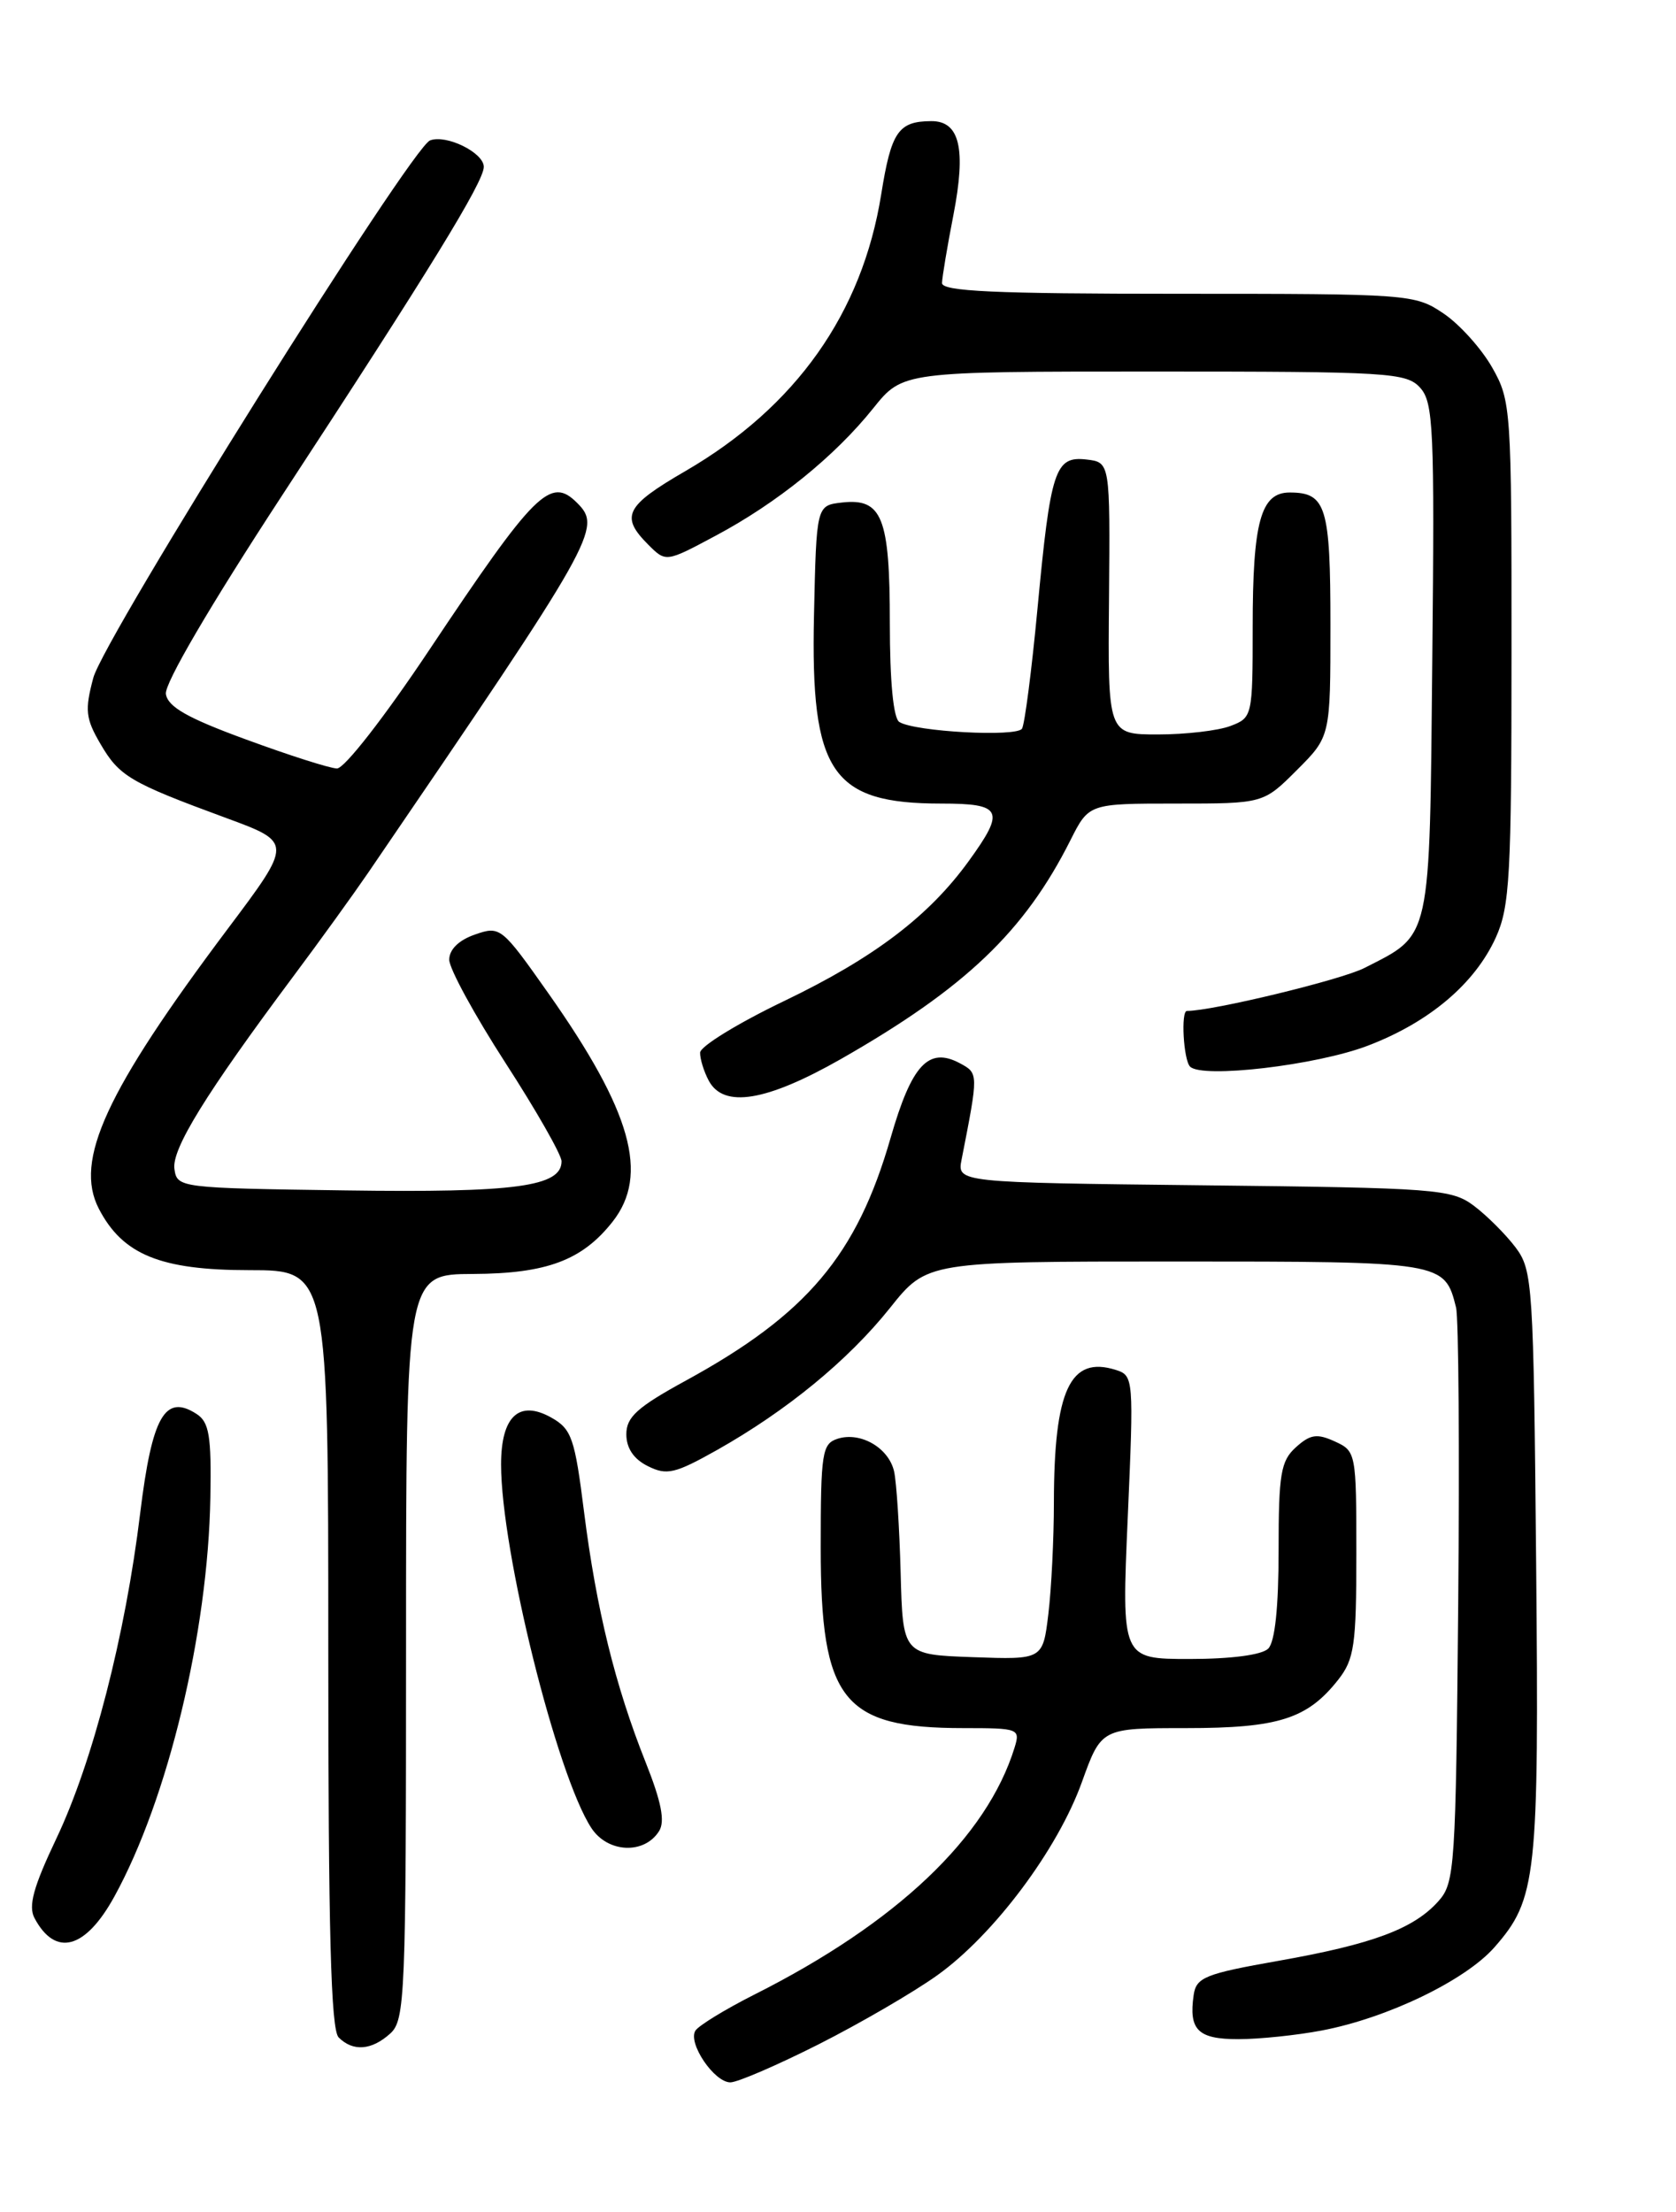 <?xml version="1.0" encoding="UTF-8" standalone="no"?>
<!DOCTYPE svg PUBLIC "-//W3C//DTD SVG 1.1//EN" "http://www.w3.org/Graphics/SVG/1.1/DTD/svg11.dtd" >
<svg xmlns="http://www.w3.org/2000/svg" xmlns:xlink="http://www.w3.org/1999/xlink" version="1.1" viewBox="0 0 194 256">
 <g >
 <path fill="currentColor"
d=" M 94.77 236.59 C 99.57 234.16 105.75 230.57 108.50 228.60 C 115.04 223.92 122.42 214.07 125.23 206.25 C 127.48 200.00 127.48 200.00 137.29 200.00 C 147.99 200.00 151.33 198.94 154.91 194.39 C 156.76 192.03 157.00 190.38 157.00 179.84 C 157.00 168.14 156.96 167.94 154.50 166.82 C 152.44 165.88 151.66 166.00 150.00 167.50 C 148.25 169.08 148.00 170.57 148.00 179.45 C 148.00 186.01 147.58 190.02 146.80 190.80 C 146.07 191.53 142.51 192.00 137.71 192.00 C 129.82 192.00 129.82 192.00 130.54 175.61 C 131.24 159.55 131.22 159.20 129.17 158.55 C 123.87 156.87 122.01 160.86 121.99 173.88 C 121.99 178.07 121.70 183.88 121.35 186.79 C 120.71 192.08 120.71 192.08 112.61 191.79 C 104.50 191.50 104.50 191.50 104.25 182.00 C 104.11 176.78 103.77 171.50 103.49 170.28 C 102.86 167.55 99.60 165.67 96.96 166.51 C 95.16 167.09 95.00 168.09 95.00 179.12 C 95.00 196.80 97.53 200.00 111.54 200.00 C 117.92 200.00 118.11 200.07 117.44 202.25 C 114.23 212.64 103.81 222.54 87.32 230.84 C 83.93 232.55 80.85 234.44 80.49 235.02 C 79.60 236.46 82.67 241.00 84.54 241.00 C 85.37 241.00 89.97 239.01 94.77 236.59 Z  M 45.17 235.35 C 46.89 233.79 47.00 231.07 47.00 190.58 C 47.00 147.47 47.00 147.47 54.75 147.44 C 63.29 147.40 67.39 145.86 70.91 141.39 C 75.17 135.97 73.10 128.62 63.49 114.98 C 58.05 107.26 57.90 107.14 54.97 108.16 C 53.10 108.81 52.00 109.89 52.00 111.07 C 52.00 112.11 54.93 117.47 58.50 123.00 C 62.08 128.53 65.00 133.66 65.00 134.40 C 65.00 137.33 59.70 138.05 39.99 137.77 C 20.74 137.50 20.50 137.47 20.19 135.29 C 19.86 132.99 23.81 126.59 33.95 113.00 C 37.03 108.88 40.93 103.47 42.62 101.00 C 69.06 62.26 69.71 61.11 66.80 58.20 C 63.71 55.11 61.94 56.87 49.67 75.25 C 44.50 83.00 39.85 88.97 39.00 88.94 C 38.17 88.92 33.45 87.41 28.50 85.59 C 21.71 83.11 19.43 81.81 19.20 80.32 C 19.02 79.13 24.32 70.09 32.60 57.42 C 49.72 31.27 56.00 21.05 56.00 19.31 C 56.00 17.67 51.66 15.53 49.78 16.25 C 47.58 17.10 12.05 73.78 10.80 78.45 C 9.80 82.19 9.91 83.16 11.63 86.10 C 13.81 89.84 15.04 90.57 26.18 94.67 C 33.87 97.50 33.87 97.50 26.36 107.50 C 12.24 126.32 8.56 134.31 11.44 139.89 C 14.20 145.21 18.57 147.00 28.87 147.00 C 38.00 147.00 38.00 147.00 38.00 190.80 C 38.00 223.53 38.30 234.90 39.20 235.80 C 40.86 237.46 43.01 237.30 45.17 235.35 Z  M 152.98 235.00 C 160.58 233.56 169.60 229.21 172.98 225.37 C 177.88 219.79 178.15 217.31 177.81 180.82 C 177.51 148.62 177.41 147.02 175.44 144.38 C 174.30 142.87 172.13 140.70 170.62 139.56 C 168.01 137.61 166.31 137.48 139.32 137.18 C 110.78 136.86 110.78 136.86 111.31 134.18 C 113.27 124.19 113.27 124.22 111.10 123.05 C 107.48 121.12 105.53 123.22 103.09 131.69 C 99.18 145.28 93.40 152.12 79.39 159.78 C 73.77 162.85 72.50 164.00 72.50 165.99 C 72.50 167.60 73.35 168.87 74.99 169.68 C 77.18 170.78 78.13 170.55 82.99 167.82 C 91.09 163.25 98.17 157.44 103.02 151.37 C 107.30 146.00 107.30 146.00 136.08 146.00 C 167.07 146.00 167.22 146.02 168.54 151.32 C 168.84 152.52 168.95 167.97 168.79 185.65 C 168.51 216.16 168.40 217.91 166.50 220.03 C 163.65 223.23 158.87 225.01 148.00 226.93 C 139.49 228.43 138.47 228.85 138.17 230.88 C 137.58 234.94 138.66 236.00 143.33 236.00 C 145.75 236.00 150.09 235.55 152.98 235.00 Z  M 13.24 219.49 C 19.44 208.22 24.08 188.93 24.35 173.31 C 24.48 166.16 24.21 164.58 22.75 163.64 C 19.09 161.28 17.60 163.92 16.23 175.10 C 14.51 189.27 10.73 203.94 6.52 212.79 C 3.86 218.39 3.25 220.61 4.00 222.00 C 6.42 226.53 9.89 225.59 13.24 219.49 Z  M 76.29 211.92 C 77.00 210.79 76.56 208.54 74.72 203.92 C 71.21 195.10 69.03 186.23 67.61 175.02 C 66.53 166.42 66.17 165.39 63.81 164.06 C 60.08 161.97 58.00 163.92 58.00 169.49 C 58.00 179.49 64.45 205.45 68.45 211.56 C 70.34 214.45 74.58 214.65 76.29 211.92 Z  M 97.33 122.57 C 111.70 114.37 118.58 107.83 123.90 97.25 C 126.04 93.00 126.04 93.00 136.14 93.00 C 146.24 93.00 146.24 93.00 150.12 89.12 C 154.00 85.24 154.00 85.24 154.00 72.32 C 154.00 58.61 153.50 57.00 149.28 57.00 C 145.93 57.00 145.00 60.40 145.00 72.59 C 145.00 82.90 144.96 83.06 142.43 84.02 C 141.02 84.56 137.25 85.00 134.05 85.00 C 128.23 85.00 128.23 85.00 128.37 69.25 C 128.50 53.50 128.50 53.50 125.75 53.18 C 122.12 52.77 121.61 54.31 120.09 70.45 C 119.42 77.58 118.61 83.82 118.30 84.33 C 117.68 85.32 105.93 84.69 104.10 83.56 C 103.41 83.13 103.00 78.90 103.00 72.13 C 103.00 59.86 102.11 57.63 97.45 58.16 C 94.50 58.50 94.50 58.50 94.22 71.24 C 93.82 89.42 96.25 93.00 108.95 93.00 C 116.02 93.00 116.39 93.78 112.13 99.66 C 107.51 106.04 101.16 110.86 90.79 115.84 C 85.45 118.40 81.06 121.09 81.04 121.82 C 81.02 122.54 81.47 124.00 82.04 125.07 C 83.76 128.29 88.70 127.48 97.33 122.57 Z  M 158.33 121.02 C 165.44 118.31 170.71 113.85 173.14 108.51 C 174.76 104.93 174.96 101.41 174.96 75.50 C 174.97 47.27 174.91 46.39 172.72 42.53 C 171.48 40.35 168.95 37.53 167.09 36.28 C 163.77 34.04 163.17 34.00 136.35 34.00 C 115.12 34.00 109.01 33.72 109.04 32.75 C 109.06 32.06 109.65 28.52 110.36 24.88 C 111.85 17.19 111.09 13.99 107.78 14.02 C 103.98 14.04 103.16 15.25 102.00 22.50 C 99.80 36.25 92.13 47.09 79.32 54.53 C 72.37 58.56 71.77 59.77 75.04 63.04 C 77.08 65.08 77.08 65.08 82.82 62.01 C 89.94 58.22 96.62 52.82 101.08 47.25 C 104.49 43.00 104.49 43.00 133.59 43.00 C 160.78 43.00 162.80 43.12 164.39 44.88 C 165.92 46.57 166.06 49.65 165.79 76.27 C 165.47 109.28 165.73 108.05 157.93 112.03 C 155.25 113.40 140.37 117.00 137.39 117.00 C 136.67 117.00 136.99 122.66 137.75 123.44 C 139.12 124.85 152.41 123.29 158.33 121.02 Z "/>
</g>
</svg>